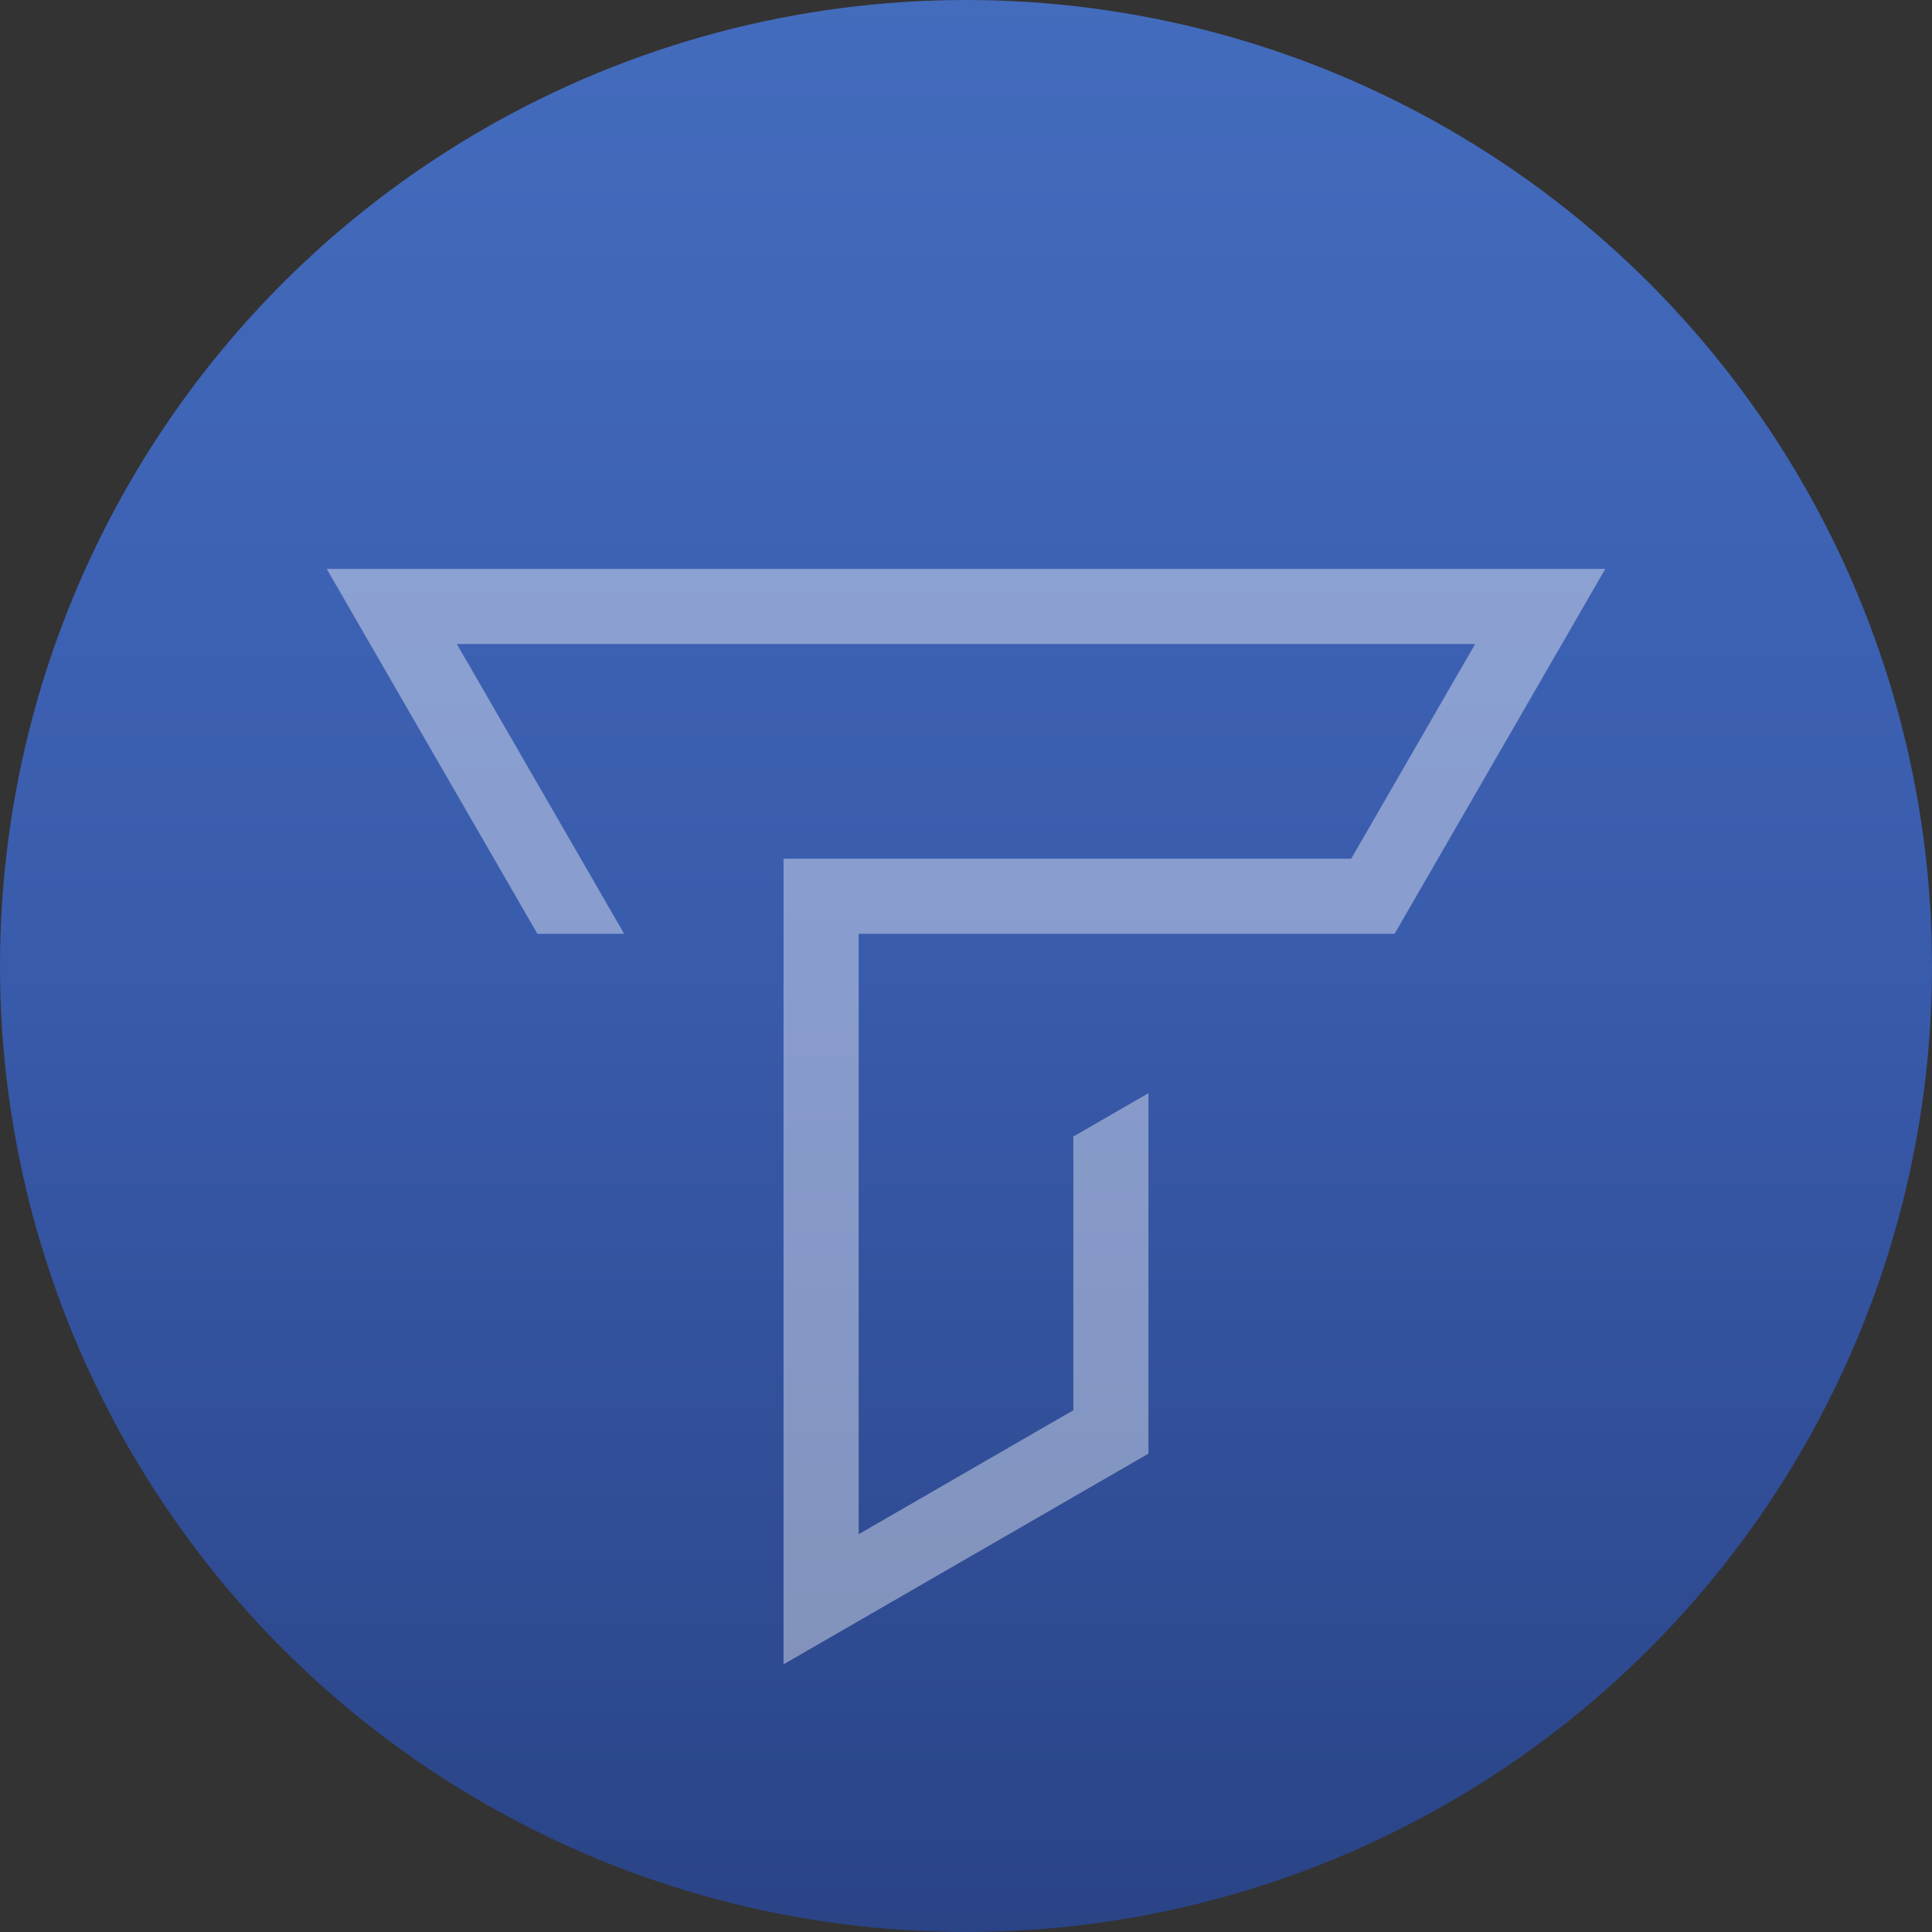 <svg xmlns="http://www.w3.org/2000/svg" xmlns:xlink="http://www.w3.org/1999/xlink" width="180" height="180" viewBox="0 0 180 180">
  <rect x="0" y="0" width="180" height="180" fill="#333333" stroke="none"/>
  <defs>
    <linearGradient id="a" data-name="Unbenannter Verlauf 4" x1="90" y1="-208.185" x2="90" y2="387.976" gradientUnits="userSpaceOnUse">
      <stop offset="0" stop-color="#5c93e5"/>
      <stop offset="0.5" stop-color="#395bac"/>
      <stop offset="1" stop-color="#060d2e"/>
    </linearGradient>
  </defs>
  <circle cx="90" cy="90" r="90" fill="url(#a)"/>
  <polygon points="149.562 53 30.438 53 50.067 87 58.151 87 42.562 60 137.437 60 125.891 80 73 80 73 155.063 107 135.432 107 101.849 100 105.891 100 131.391 80 142.938 80 87 129.932 87 149.562 53" fill="#fff" opacity="0.4"/>
</svg>
